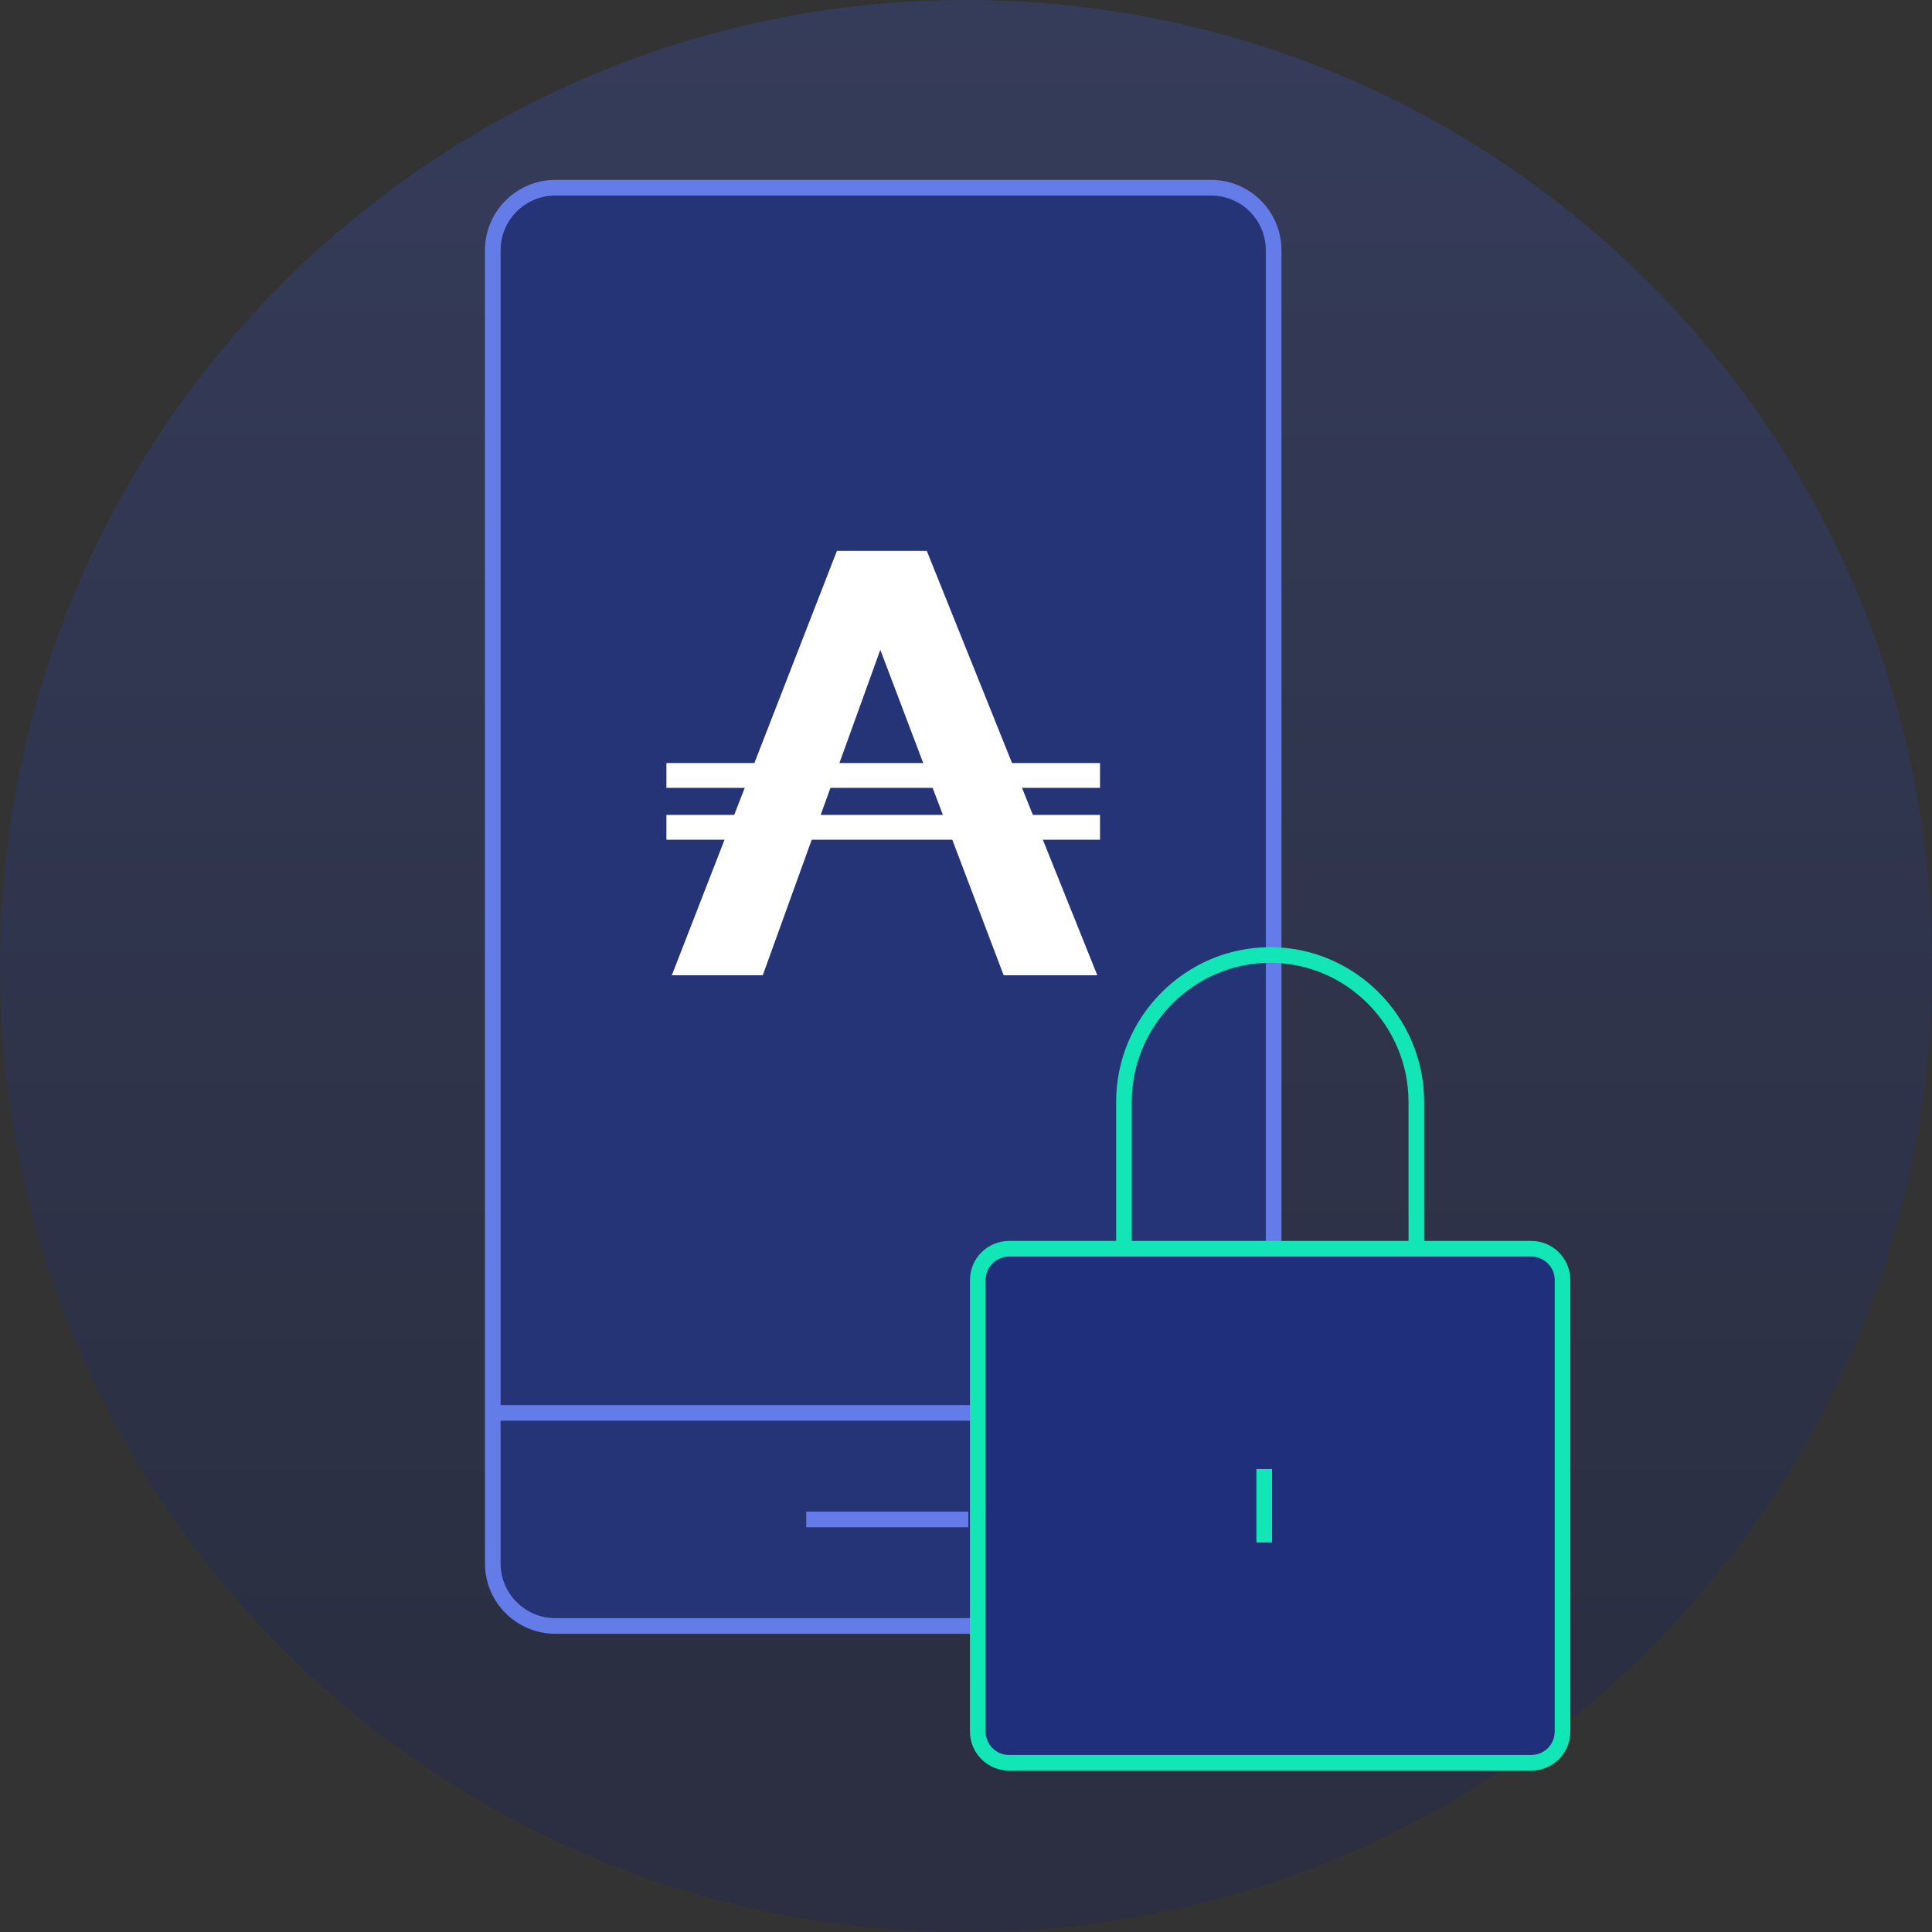 <?xml version="1.0" encoding="utf-8"?>
<!-- Generator: Adobe Illustrator 16.0.3, SVG Export Plug-In . SVG Version: 6.00 Build 0)  -->
<!DOCTYPE svg PUBLIC "-//W3C//DTD SVG 1.1//EN" "http://www.w3.org/Graphics/SVG/1.1/DTD/svg11.dtd">
<svg version="1.1" id="Layer_1" xmlns="http://www.w3.org/2000/svg" xmlns:xlink="http://www.w3.org/1999/xlink" x="0px" y="0px"
	 width="247px" height="247px" viewBox="0 0 247 247" enable-background="new 0 0 247 247" xml:space="preserve">
<rect x="0" y="0" width="247" height="247" fill="#333333" stroke="none"/>
<title>bg-3</title>
<desc>Created with Sketch.</desc>
<g>
	
		<linearGradient id="Oval-2_1_" gradientUnits="userSpaceOnUse" x1="-514.797" y1="1082.798" x2="-514.797" y2="1081.903" gradientTransform="matrix(247 0 0 -247 127278.5 267451)">
		<stop  offset="0" style="stop-color:#3950B5"/>
		<stop  offset="1" style="stop-color:#162360"/>
	</linearGradient>
	<path id="Oval-2" opacity="0.3" fill="url(#Oval-2_1_)" enable-background="new    " d="M123.5,247
		c68.207,0,123.5-55.293,123.5-123.5S191.707,0,123.5,0S0,55.293,0,123.5S55.293,247,123.5,247z"/>
	<path id="Combined-Shape" fill="#253377" stroke="#647CE8" stroke-width="2" d="M71,24h83.831c4.418,0,8,3.582,8,8v167.875
		c0,4.418-3.582,8-8,8H71c-4.418,0-8-3.582-8-8V32C63,27.582,66.582,24,71,24z"/>
	<path id="Line" fill="none" stroke="#647CE8" stroke-width="2" stroke-linecap="square" d="M63.52,180.635h98.791"/>
	<path id="Line_1_" fill="none" stroke="#647CE8" stroke-width="2" stroke-linecap="square" d="M104.076,194.255h18.718"/>
	<g id="Group-3" transform="translate(125, 122)">
		<path id="Rectangle-path" fill="#1F2F7B" stroke="#12E5B6" stroke-width="2" d="M4.006,37.648h66.76c2.209,0,4,1.791,4,4V99.37
			c0,2.209-1.791,4-4,4H4.006c-2.209,0-4-1.791-4-4V41.648C0.006,39.439,1.797,37.648,4.006,37.648z"/>
		<path id="Shape_6_" fill="none" stroke="#12E5B6" stroke-width="2" d="M18.695,37.648V18.871c0-10.328,8.41-18.778,18.69-18.778
			l0,0c10.279,0,18.69,8.45,18.69,18.778v18.777"/>
		<path id="Shape_7_" fill="#F9F9F9" stroke="#12E5B6" stroke-width="2" d="M36.63,65.814v9.389"/>
	</g>
	<g>
		<polygon fill="#FFFFFF" points="128.314,124.684 140.287,124.684 118.486,70.425 106.998,70.425 85.89,124.684 97.517,124.684 
			112.545,83.076 		"/>
		<rect x="85.198" y="104.184" fill="#FFFFFF" width="55.435" height="3.171"/>
		<rect x="85.198" y="97.554" fill="#FFFFFF" width="55.435" height="3.172"/>
	</g>
</g>
</svg>
